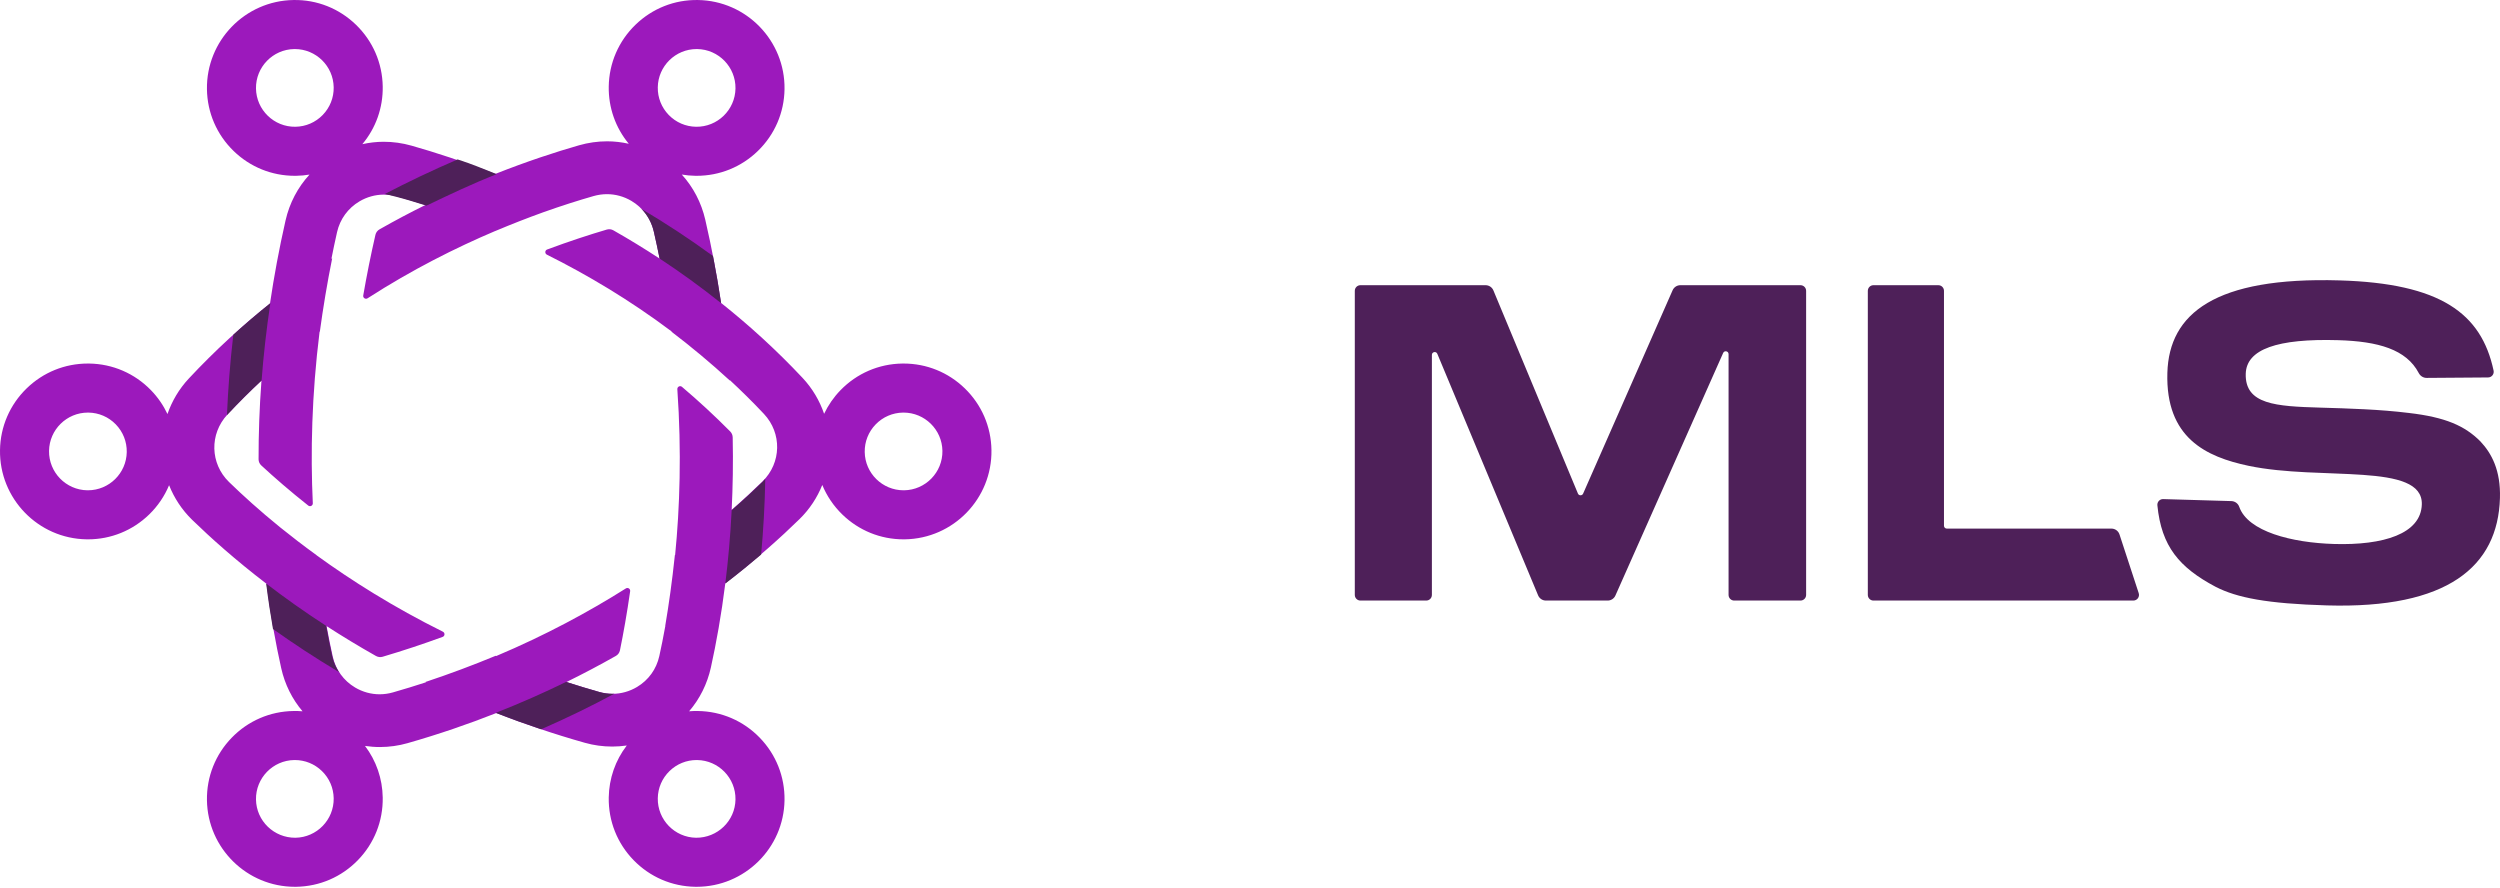 <svg width="549" height="195" viewBox="0 0 549 195" fill="none" xmlns="http://www.w3.org/2000/svg">
<path d="M198.551 107.668C198.508 107.668 198.465 107.668 198.422 107.668C193.776 107.668 189.962 103.926 189.892 99.266C189.858 96.986 190.712 94.83 192.299 93.194C193.886 91.559 196.015 90.64 198.293 90.605C198.337 90.604 198.381 90.604 198.424 90.604C203.07 90.604 206.884 94.347 206.955 99.007C207.025 103.711 203.255 107.597 198.551 107.668ZM167.458 105.709C165.544 107.582 163.28 109.693 160.676 111.965C160.926 106.914 161.021 101.604 160.9 96.04C160.89 95.557 160.693 95.091 160.353 94.748C156.895 91.259 153.352 87.997 149.758 84.949C149.34 84.595 148.705 84.927 148.743 85.474C149.707 99.273 149.271 111.583 148.259 121.873C148.239 121.887 148.22 121.902 148.201 121.916C147.601 127.644 146.864 132.851 146.081 137.452C146.091 137.446 146.1 137.44 146.11 137.433C145.67 139.881 145.219 142.105 144.783 144.08C144.149 146.944 142.416 149.349 139.902 150.853C138.254 151.84 136.386 152.361 134.499 152.361C133.526 152.361 132.547 152.224 131.591 151.954C129.14 151.263 126.745 150.531 124.395 149.77C128.191 147.905 131.814 145.985 135.251 144.037C135.712 143.776 136.035 143.333 136.141 142.814C136.908 139.066 137.685 134.72 138.382 129.833C138.456 129.311 137.887 128.938 137.44 129.22C129.26 134.38 119.762 139.512 108.965 144.065C108.924 144.047 108.881 144.031 108.839 144.014C103.938 146.049 98.805 147.978 93.436 149.761C93.479 149.781 93.523 149.802 93.565 149.822C91.19 150.598 88.768 151.344 86.291 152.05C85.335 152.322 84.357 152.461 83.385 152.465C81.497 152.47 79.628 151.954 77.977 150.973C75.458 149.476 73.719 147.075 73.077 144.213C72.63 142.219 72.169 139.969 71.717 137.492C75.112 139.688 78.72 141.888 82.564 144.054C83.009 144.304 83.544 144.365 84.034 144.221C88.589 142.873 92.979 141.409 97.209 139.859C97.72 139.671 97.748 138.963 97.261 138.721C86.426 133.338 77.181 127.5 69.533 121.95C69.532 121.944 69.531 121.938 69.531 121.931C66.645 119.836 63.978 117.784 61.527 115.807C56.977 112.113 53.228 108.704 50.291 105.846C46.129 101.794 45.976 95.289 49.944 91.039C52.386 88.423 54.882 85.938 57.416 83.575C56.971 89.578 56.774 95.35 56.783 100.857C56.784 101.369 56.996 101.854 57.372 102.202C60.241 104.856 63.679 107.845 67.691 111.021C68.107 111.351 68.716 111.04 68.692 110.509C68.176 99.466 68.443 86.764 70.179 72.865C70.199 72.85 70.219 72.834 70.239 72.819C70.951 67.59 71.84 62.225 72.946 56.729C72.89 56.766 72.833 56.805 72.776 56.842C73.162 54.906 73.567 52.958 74.015 50.987C74.666 48.122 76.413 45.721 78.932 44.226C80.561 43.258 82.408 42.744 84.272 42.739C85.261 42.736 86.253 42.874 87.223 43.149C89.113 43.684 91.183 44.308 93.403 45.025C90.113 46.654 86.747 48.427 83.332 50.371C82.885 50.625 82.563 51.058 82.447 51.559C81.404 56.087 80.522 60.529 79.768 64.885C79.675 65.417 80.264 65.796 80.717 65.504C90.485 59.215 100.111 54.392 108.762 50.723C108.765 50.724 108.769 50.726 108.773 50.728C112.444 49.18 115.943 47.826 119.23 46.638C123.367 45.161 127.118 43.982 130.347 43.056C131.316 42.779 132.308 42.638 133.297 42.638C135.161 42.638 137.009 43.147 138.641 44.11C141.165 45.598 142.918 47.994 143.577 50.857C144.037 52.851 144.461 54.828 144.856 56.786C141.444 54.553 138.045 52.484 134.69 50.576C134.255 50.33 133.744 50.27 133.264 50.411C129.464 51.532 125.03 52.976 120.153 54.79C119.646 54.978 119.608 55.679 120.092 55.921C128.895 60.314 138.26 65.854 147.488 72.787C147.491 72.817 147.495 72.846 147.499 72.876C151.811 76.16 156.09 79.718 160.283 83.574C160.281 83.541 160.277 83.508 160.275 83.475C162.812 85.831 165.316 88.294 167.763 90.9C171.744 95.139 171.609 101.644 167.458 105.709ZM153.109 166.906C157.813 166.977 161.582 170.861 161.512 175.566C161.44 180.269 157.557 184.006 152.851 183.969C148.147 183.898 144.377 180.012 144.449 175.308C144.483 173.029 145.403 170.9 147.038 169.313C148.642 167.757 150.746 166.905 152.976 166.905C153.02 166.905 153.065 166.905 153.109 166.906ZM64.875 183.969C60.168 184.006 56.286 180.269 56.214 175.566C56.144 170.861 59.913 166.977 64.617 166.906C64.661 166.905 64.706 166.905 64.749 166.905C66.98 166.905 69.084 167.757 70.687 169.313C72.324 170.9 73.243 173.029 73.278 175.308C73.349 180.012 69.579 183.898 64.875 183.969ZM64.876 27.836H64.875C60.176 27.909 56.287 24.138 56.214 19.433C56.144 14.729 59.913 10.844 64.618 10.773C64.66 10.772 64.705 10.772 64.748 10.772C69.393 10.772 73.207 14.515 73.278 19.175C73.312 21.454 72.457 23.611 70.871 25.246C69.283 26.882 67.154 27.801 64.876 27.836ZM152.978 10.772C153.021 10.772 153.065 10.772 153.108 10.773C157.812 10.844 161.582 14.729 161.512 19.433C161.439 24.138 157.55 27.909 152.851 27.836H152.85C150.572 27.801 148.443 26.882 146.856 25.246C145.269 23.611 144.415 21.454 144.449 19.175C144.519 14.515 148.333 10.772 152.978 10.772ZM19.304 107.668C19.261 107.668 19.217 107.668 19.175 107.668C14.47 107.597 10.701 103.711 10.771 99.007C10.842 94.347 14.656 90.604 19.302 90.604C19.345 90.604 19.389 90.604 19.433 90.605C21.711 90.64 23.84 91.559 25.427 93.194C27.014 94.83 27.869 96.986 27.835 99.266C27.764 103.926 23.95 107.668 19.304 107.668ZM211.864 85.282C208.235 81.761 203.476 79.833 198.431 79.833C198.332 79.833 198.231 79.834 198.131 79.835C192.976 79.913 188.159 81.994 184.569 85.694C183.072 87.236 181.869 88.985 180.974 90.871C179.99 88 178.411 85.294 176.219 82.96C170.474 76.84 164.458 71.386 158.353 66.529C157.465 60.614 156.322 54.519 154.881 48.255C154.013 44.485 152.236 41.102 149.721 38.332C150.693 38.496 151.683 38.59 152.687 38.605C152.788 38.607 152.888 38.607 152.988 38.607C158.033 38.607 162.792 36.68 166.421 33.159C170.122 29.569 172.203 24.753 172.281 19.596C172.441 8.954 163.914 0.164 153.271 0.004C148.125 -0.087 143.238 1.86 139.538 5.45C135.837 9.041 133.757 13.858 133.679 19.013C133.609 23.641 135.165 28.042 138.081 31.572C136.518 31.221 134.923 31.032 133.319 31.032C131.251 31.032 129.176 31.327 127.152 31.907C122.078 33.361 115.785 35.41 108.742 38.203C101.718 35.445 95.447 33.425 90.385 31.99C88.361 31.416 86.284 31.127 84.216 31.133C82.653 31.138 81.098 31.32 79.573 31.658C82.535 28.114 84.117 23.679 84.047 19.013C83.969 13.858 81.889 9.041 78.188 5.45C74.488 1.86 69.601 -0.087 64.455 0.004C53.812 0.164 45.285 8.954 45.445 19.596C45.523 24.753 47.604 29.569 51.304 33.159C54.933 36.68 59.694 38.607 64.738 38.607C64.838 38.607 64.938 38.607 65.038 38.605C66.03 38.59 67.009 38.5 67.969 38.339C65.392 41.142 63.577 44.58 62.704 48.418C61.286 54.662 60.166 60.739 59.294 66.636C53.2 71.513 47.196 76.983 41.465 83.123C39.312 85.429 37.755 88.095 36.777 90.921C35.879 89.016 34.667 87.25 33.158 85.694C29.567 81.994 24.75 79.913 19.595 79.835C19.495 79.834 19.395 79.833 19.295 79.833C14.251 79.833 9.49 81.761 5.861 85.282C2.161 88.872 0.08 93.688 0.002 98.844C-0.158 109.487 8.369 118.276 19.011 118.437H19.012C19.112 118.439 19.211 118.44 19.311 118.44C24.355 118.44 29.116 116.51 32.745 112.99C34.66 111.132 36.137 108.944 37.131 106.552C38.242 109.344 39.93 111.948 42.202 114.159C46.222 118.071 51.674 122.955 58.528 128.205C59.411 135.135 60.55 141.349 61.758 146.747C62.555 150.303 64.165 153.515 66.438 156.201C65.784 156.147 65.122 156.124 64.454 156.137C59.3 156.214 54.483 158.294 50.892 161.995C47.302 165.696 45.367 170.572 45.445 175.728C45.605 186.272 54.234 194.74 64.743 194.74C64.841 194.74 64.939 194.74 65.038 194.738H65.038C70.194 194.66 75.011 192.579 78.601 188.878C82.191 185.177 84.125 180.3 84.047 175.145C83.984 170.99 82.619 167.055 80.154 163.805C81.247 163.965 82.355 164.053 83.47 164.05C85.506 164.044 87.526 163.76 89.472 163.205C96.354 161.242 102.859 159.005 108.997 156.581C115.114 158.975 121.588 161.185 128.442 163.119C130.39 163.668 132.41 163.946 134.447 163.946C135.521 163.946 136.587 163.864 137.641 163.712C135.132 166.98 133.743 170.95 133.679 175.145C133.601 180.3 135.535 185.177 139.126 188.878C142.716 192.579 147.532 194.66 152.687 194.738H152.688C152.787 194.74 152.885 194.74 152.983 194.74C163.492 194.74 172.122 186.272 172.281 175.728C172.358 170.572 170.424 165.696 166.834 161.995C163.243 158.294 158.427 156.214 153.272 156.137C152.619 156.124 151.972 156.144 151.331 156.197C153.663 153.475 155.308 150.205 156.109 146.582C157.298 141.198 158.415 135.002 159.278 128.098C166.121 122.825 171.56 117.924 175.571 113.998C177.805 111.813 179.47 109.248 180.573 106.498C181.567 108.911 183.052 111.118 184.981 112.99C188.61 116.51 193.371 118.44 198.415 118.44C198.515 118.44 198.615 118.439 198.714 118.437H198.715C209.357 118.276 217.884 109.487 217.724 98.844C217.646 93.688 215.565 88.872 211.864 85.282Z" fill="#9C19BC"/>
<path d="M72.943 144.078C72.507 142.106 72.057 139.881 71.617 137.436C66.764 134.292 62.377 131.16 58.45 128.147C58.891 131.667 59.399 134.998 59.949 138.133C64.322 141.251 69.151 144.435 74.424 147.582C73.735 146.529 73.225 145.353 72.943 144.078Z" fill="#4E2059"/>
<path d="M143.577 50.857C144.035 52.848 144.451 54.817 144.846 56.773C149.352 59.738 153.88 62.998 158.359 66.58C157.849 63.188 157.26 59.738 156.575 56.228C151.33 52.39 146.066 48.957 140.884 45.89C142.201 47.253 143.137 48.947 143.577 50.857Z" fill="#4E2059"/>
<path d="M134.498 152.36C133.525 152.36 132.547 152.224 131.591 151.954C129.113 151.256 126.69 150.517 124.315 149.748C119.454 152.122 114.309 154.408 108.862 156.541C112.08 157.801 115.409 159.003 118.83 160.147C124.529 157.668 129.879 155.043 134.894 152.347C134.762 152.352 134.63 152.36 134.498 152.36Z" fill="#4E2059"/>
<path d="M49.944 91.038C52.395 88.413 54.902 85.925 57.444 83.552C57.862 78.085 58.489 72.423 59.366 66.58C56.632 68.766 53.918 71.077 51.236 73.51C50.526 79.609 50.077 85.499 49.84 91.162C49.877 91.122 49.907 91.079 49.944 91.038Z" fill="#4E2059"/>
<path d="M84.652 42.635C88.149 43.449 90.331 44.136 93.656 45.156C98.603 42.791 103.568 40.401 109.07 38.247C105.81 36.968 103.934 36.121 100.489 35.01C94.848 37.438 89.519 39.986 84.492 42.606C84.545 42.617 84.598 42.623 84.652 42.635Z" fill="#4E2059"/>
<path d="M167.434 105.846C165.524 107.704 163.267 109.798 160.675 112.05C160.39 117.769 159.901 123.149 159.275 128.147C162.147 125.945 164.769 123.809 167.144 121.781C167.622 116.568 167.949 111.029 168.056 105.178C167.858 105.406 167.655 105.631 167.434 105.846Z" fill="#4E2059"/>
<path d="M395.386 131.884H380.832C380.148 131.884 379.593 131.329 379.593 130.645V77.759C379.593 77.09 378.679 76.896 378.407 77.507L354.742 130.78C354.444 131.451 353.778 131.884 353.043 131.884H339.484C338.734 131.884 338.057 131.433 337.769 130.741L315.634 77.693C315.373 77.068 314.443 77.255 314.443 77.932V130.645C314.443 131.329 313.888 131.884 313.203 131.884H298.753C298.068 131.884 297.514 131.329 297.514 130.645V63.868C297.514 63.183 298.068 62.629 298.753 62.629H326.233C326.983 62.629 327.66 63.08 327.949 63.773L346.514 108.386C346.723 108.889 347.433 108.896 347.653 108.397L367.306 63.739C367.603 63.064 368.27 62.629 369.007 62.629H395.386C396.07 62.629 396.625 63.183 396.625 63.868V130.645C396.625 131.329 396.07 131.884 395.386 131.884Z" fill="#4E2059"/>
<path d="M468.485 131.884H411.412C410.728 131.884 410.173 131.329 410.173 130.645V63.868C410.173 63.183 410.728 62.629 411.412 62.629H425.658C426.343 62.629 426.897 63.183 426.897 63.868V115.461C426.897 115.803 427.174 116.08 427.516 116.08H463.673C464.476 116.08 465.189 116.596 465.439 117.36L469.662 130.259C469.925 131.06 469.328 131.884 468.485 131.884Z" fill="#4E2059"/>
<path d="M532.899 82.989C532.162 82.994 531.498 82.574 531.157 81.922C528.435 76.717 522.25 74.96 513.483 74.703C500.06 74.309 493.322 76.699 493.165 82.068C492.966 88.83 499.821 89.229 509.466 89.512C515.83 89.699 522.592 89.897 528.937 90.68C537.07 91.615 541.293 93.531 544.678 96.914C547.187 99.575 549.167 103.316 548.989 109.38C548.549 124.396 537.527 133.726 510.978 132.947C497.854 132.562 491.223 131.273 486.518 128.846C478.591 124.635 474.642 120.001 473.76 110.969C473.687 110.224 474.283 109.578 475.032 109.6L490.012 110.04C490.791 110.063 491.477 110.559 491.734 111.294C493.639 116.737 503.288 119.187 512.569 119.459C523.406 119.776 531.642 117.231 531.831 110.769C532.105 101.422 509.69 105.641 493.766 102.288C484.469 100.324 475.534 96.18 475.954 81.862C476.335 68.837 486.424 60.773 513.768 61.575C535.884 62.224 544.911 68.762 547.593 81.387C547.756 82.154 547.172 82.882 546.388 82.888L532.899 82.989Z" fill="#4E2059"/>
</svg>
